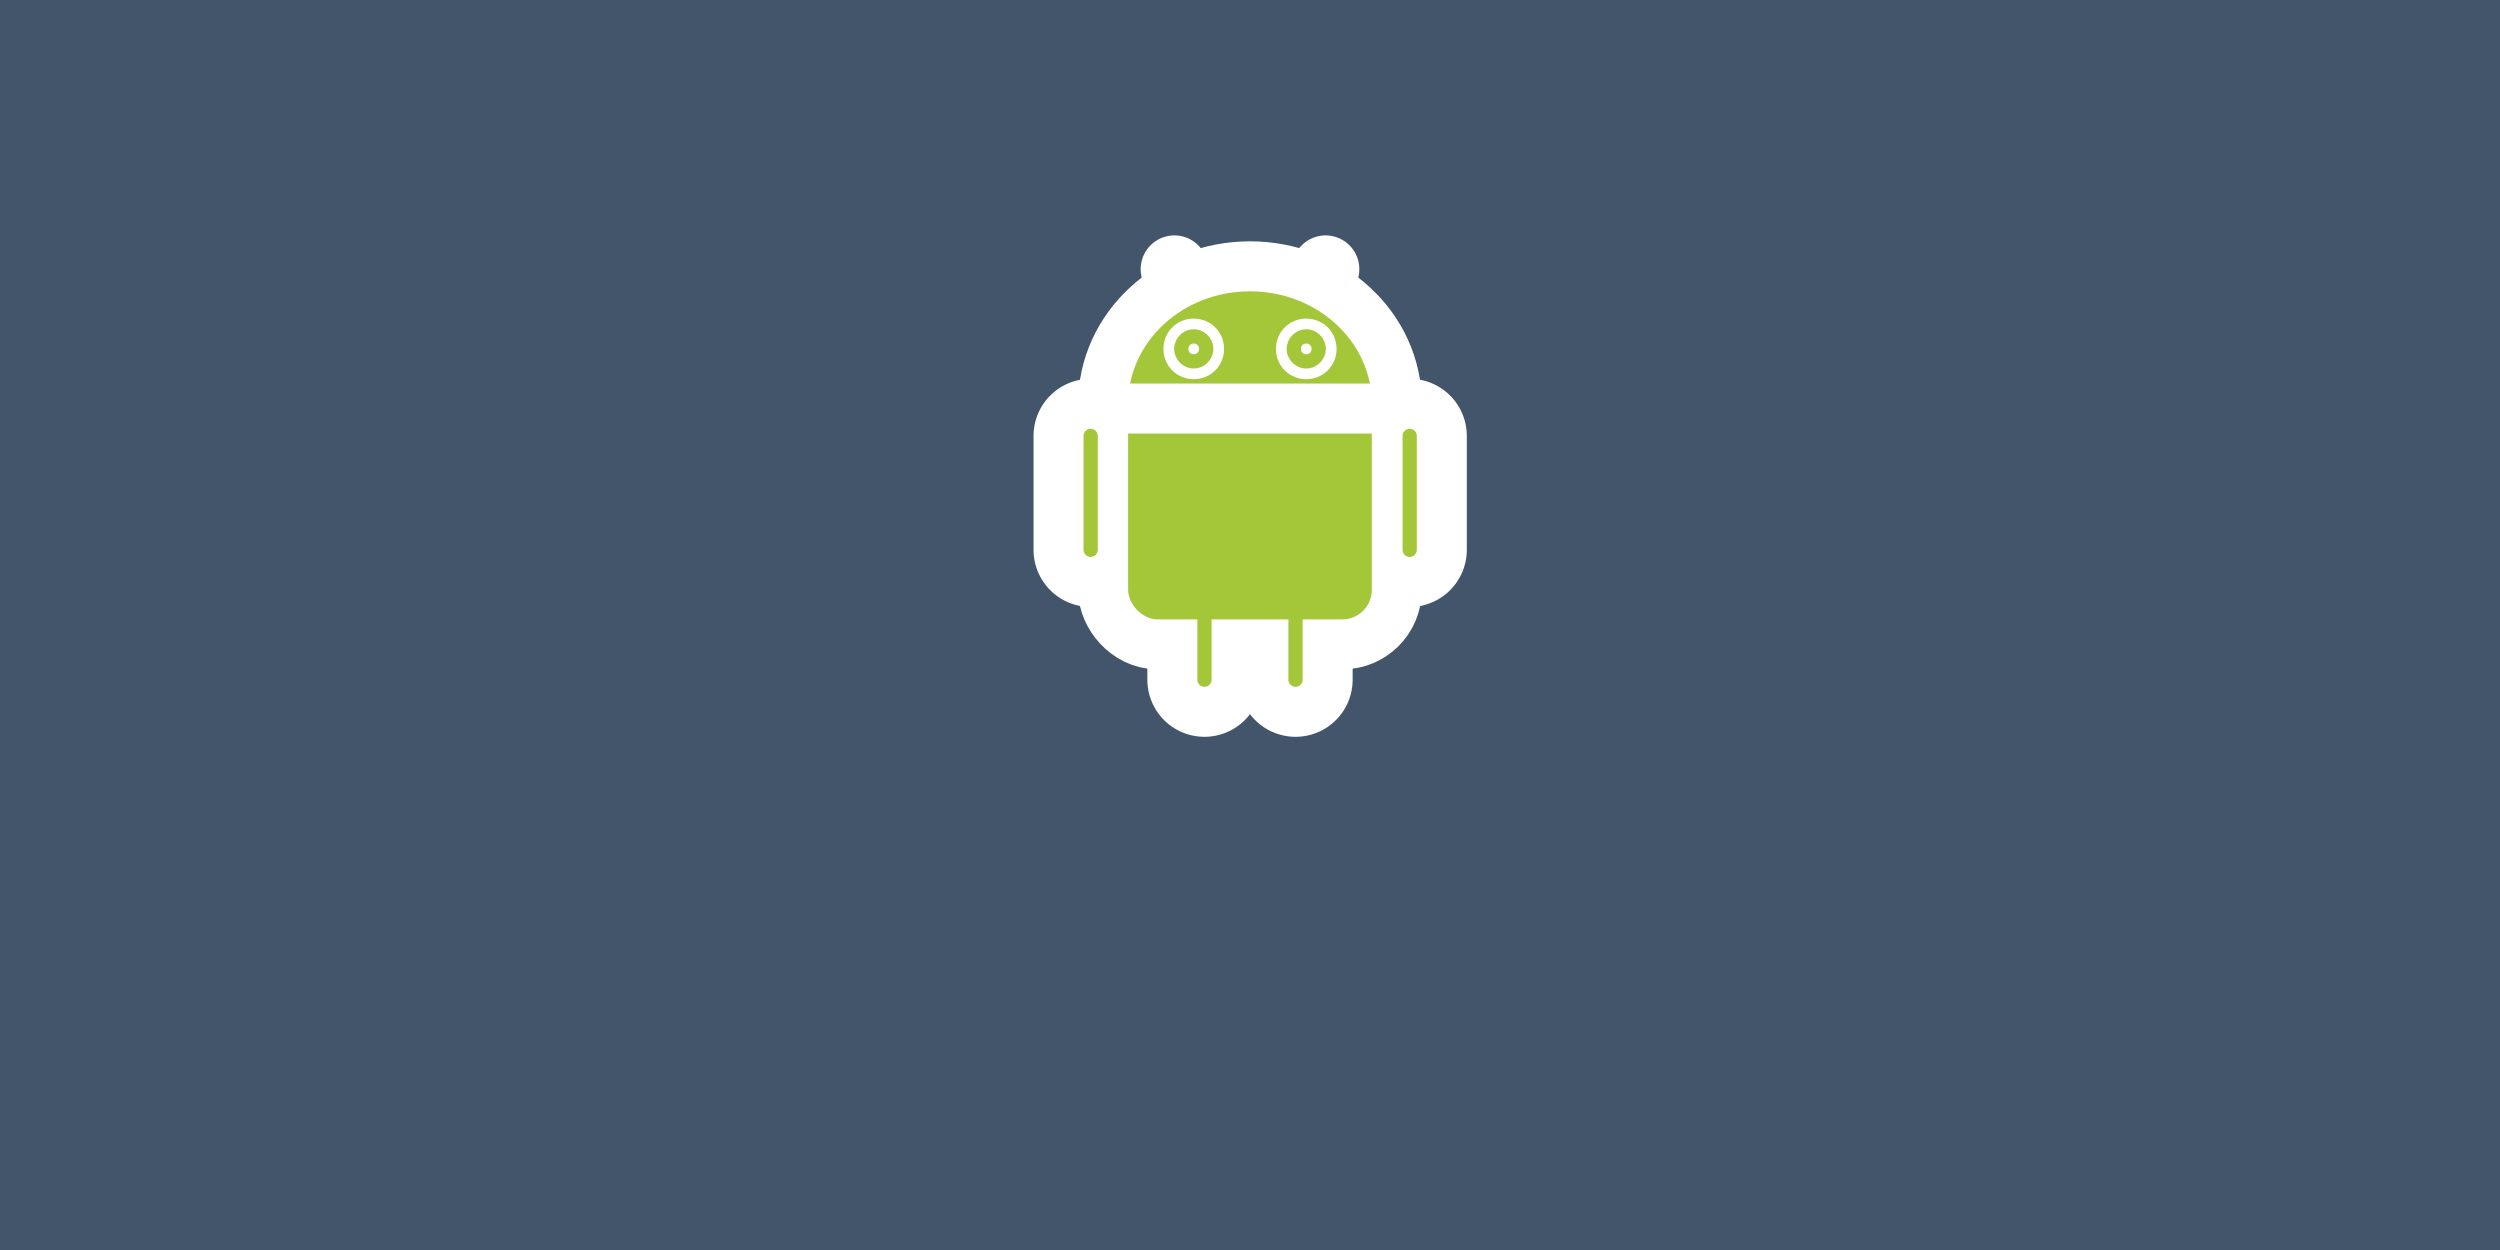 <svg xmlns="http://www.w3.org/2000/svg" viewBox="0 0 360 180"><defs><style>.cls-1{fill:#43556b;}.cls-2,.cls-3,.cls-4{fill:#a4c639;}.cls-2,.cls-3,.cls-5{stroke:#fff;}.cls-2{stroke-width:14.4px;}.cls-3,.cls-5{stroke-width:7.2px;}.cls-5{fill:#fff;}</style></defs><title>android-card</title><g id="android-card"><rect class="cls-1" width="360" height="180"/><g id="b"><ellipse class="cls-2" cx="180" cy="58.15" rx="17.55" ry="16.2"/><rect class="cls-2" x="162.45" y="54.1" width="35.09" height="35.09" rx="4.24" ry="4.24"/></g><g id="a"><path class="cls-3" d="M168.5,37.66h0a1.26,1.26,0,0,0-.49,1.7l6.83,12.31a1.24,1.24,0,0,0,1.7.49h0a1.24,1.24,0,0,0,.49-1.7l-6.82-12.31A1.25,1.25,0,0,0,168.5,37.66Z"/><path id="c" class="cls-3" d="M203,58.15h0a4.63,4.63,0,0,0-4.63,4.63V79.17A4.63,4.63,0,0,0,203,83.8h0a4.63,4.63,0,0,0,4.62-4.63V62.78A4.62,4.62,0,0,0,203,58.15Z"/><path id="c-2" data-name="c" class="cls-3" d="M186.56,76.85h0a4.63,4.63,0,0,0-4.63,4.63V97.87a4.63,4.63,0,0,0,4.63,4.63h0a4.62,4.62,0,0,0,4.62-4.63V81.48A4.63,4.63,0,0,0,186.56,76.85Z"/></g><g id="a-2" data-name="a"><path class="cls-3" d="M191.5,37.66h0a1.26,1.26,0,0,1,.49,1.7l-6.83,12.31a1.24,1.24,0,0,1-1.7.49h0a1.24,1.24,0,0,1-.49-1.7l6.82-12.31A1.25,1.25,0,0,1,191.5,37.66Z"/><path id="c-3" data-name="c" class="cls-3" d="M157.05,58.15h0a4.63,4.63,0,0,1,4.63,4.63V79.17a4.63,4.63,0,0,1-4.63,4.63h0a4.63,4.63,0,0,1-4.62-4.63V62.78A4.62,4.62,0,0,1,157.05,58.15Z"/><path id="c-4" data-name="c" class="cls-3" d="M173.44,76.85h0a4.63,4.63,0,0,1,4.63,4.63V97.87a4.63,4.63,0,0,1-4.63,4.63h0a4.62,4.62,0,0,1-4.62-4.63V81.48A4.63,4.63,0,0,1,173.44,76.85Z"/></g><g id="b-2" data-name="b"><ellipse class="cls-4" cx="180" cy="58.15" rx="17.55" ry="16.2"/><rect class="cls-4" x="162.45" y="54.1" width="35.09" height="35.09" rx="4.24" ry="4.24"/></g><path class="cls-5" d="M161.68,58.83h36.64"/><circle class="cls-5" cx="171.9" cy="50.24" r="0.77"/><circle class="cls-5" cx="188.1" cy="50.24" r="0.77"/></g></svg>